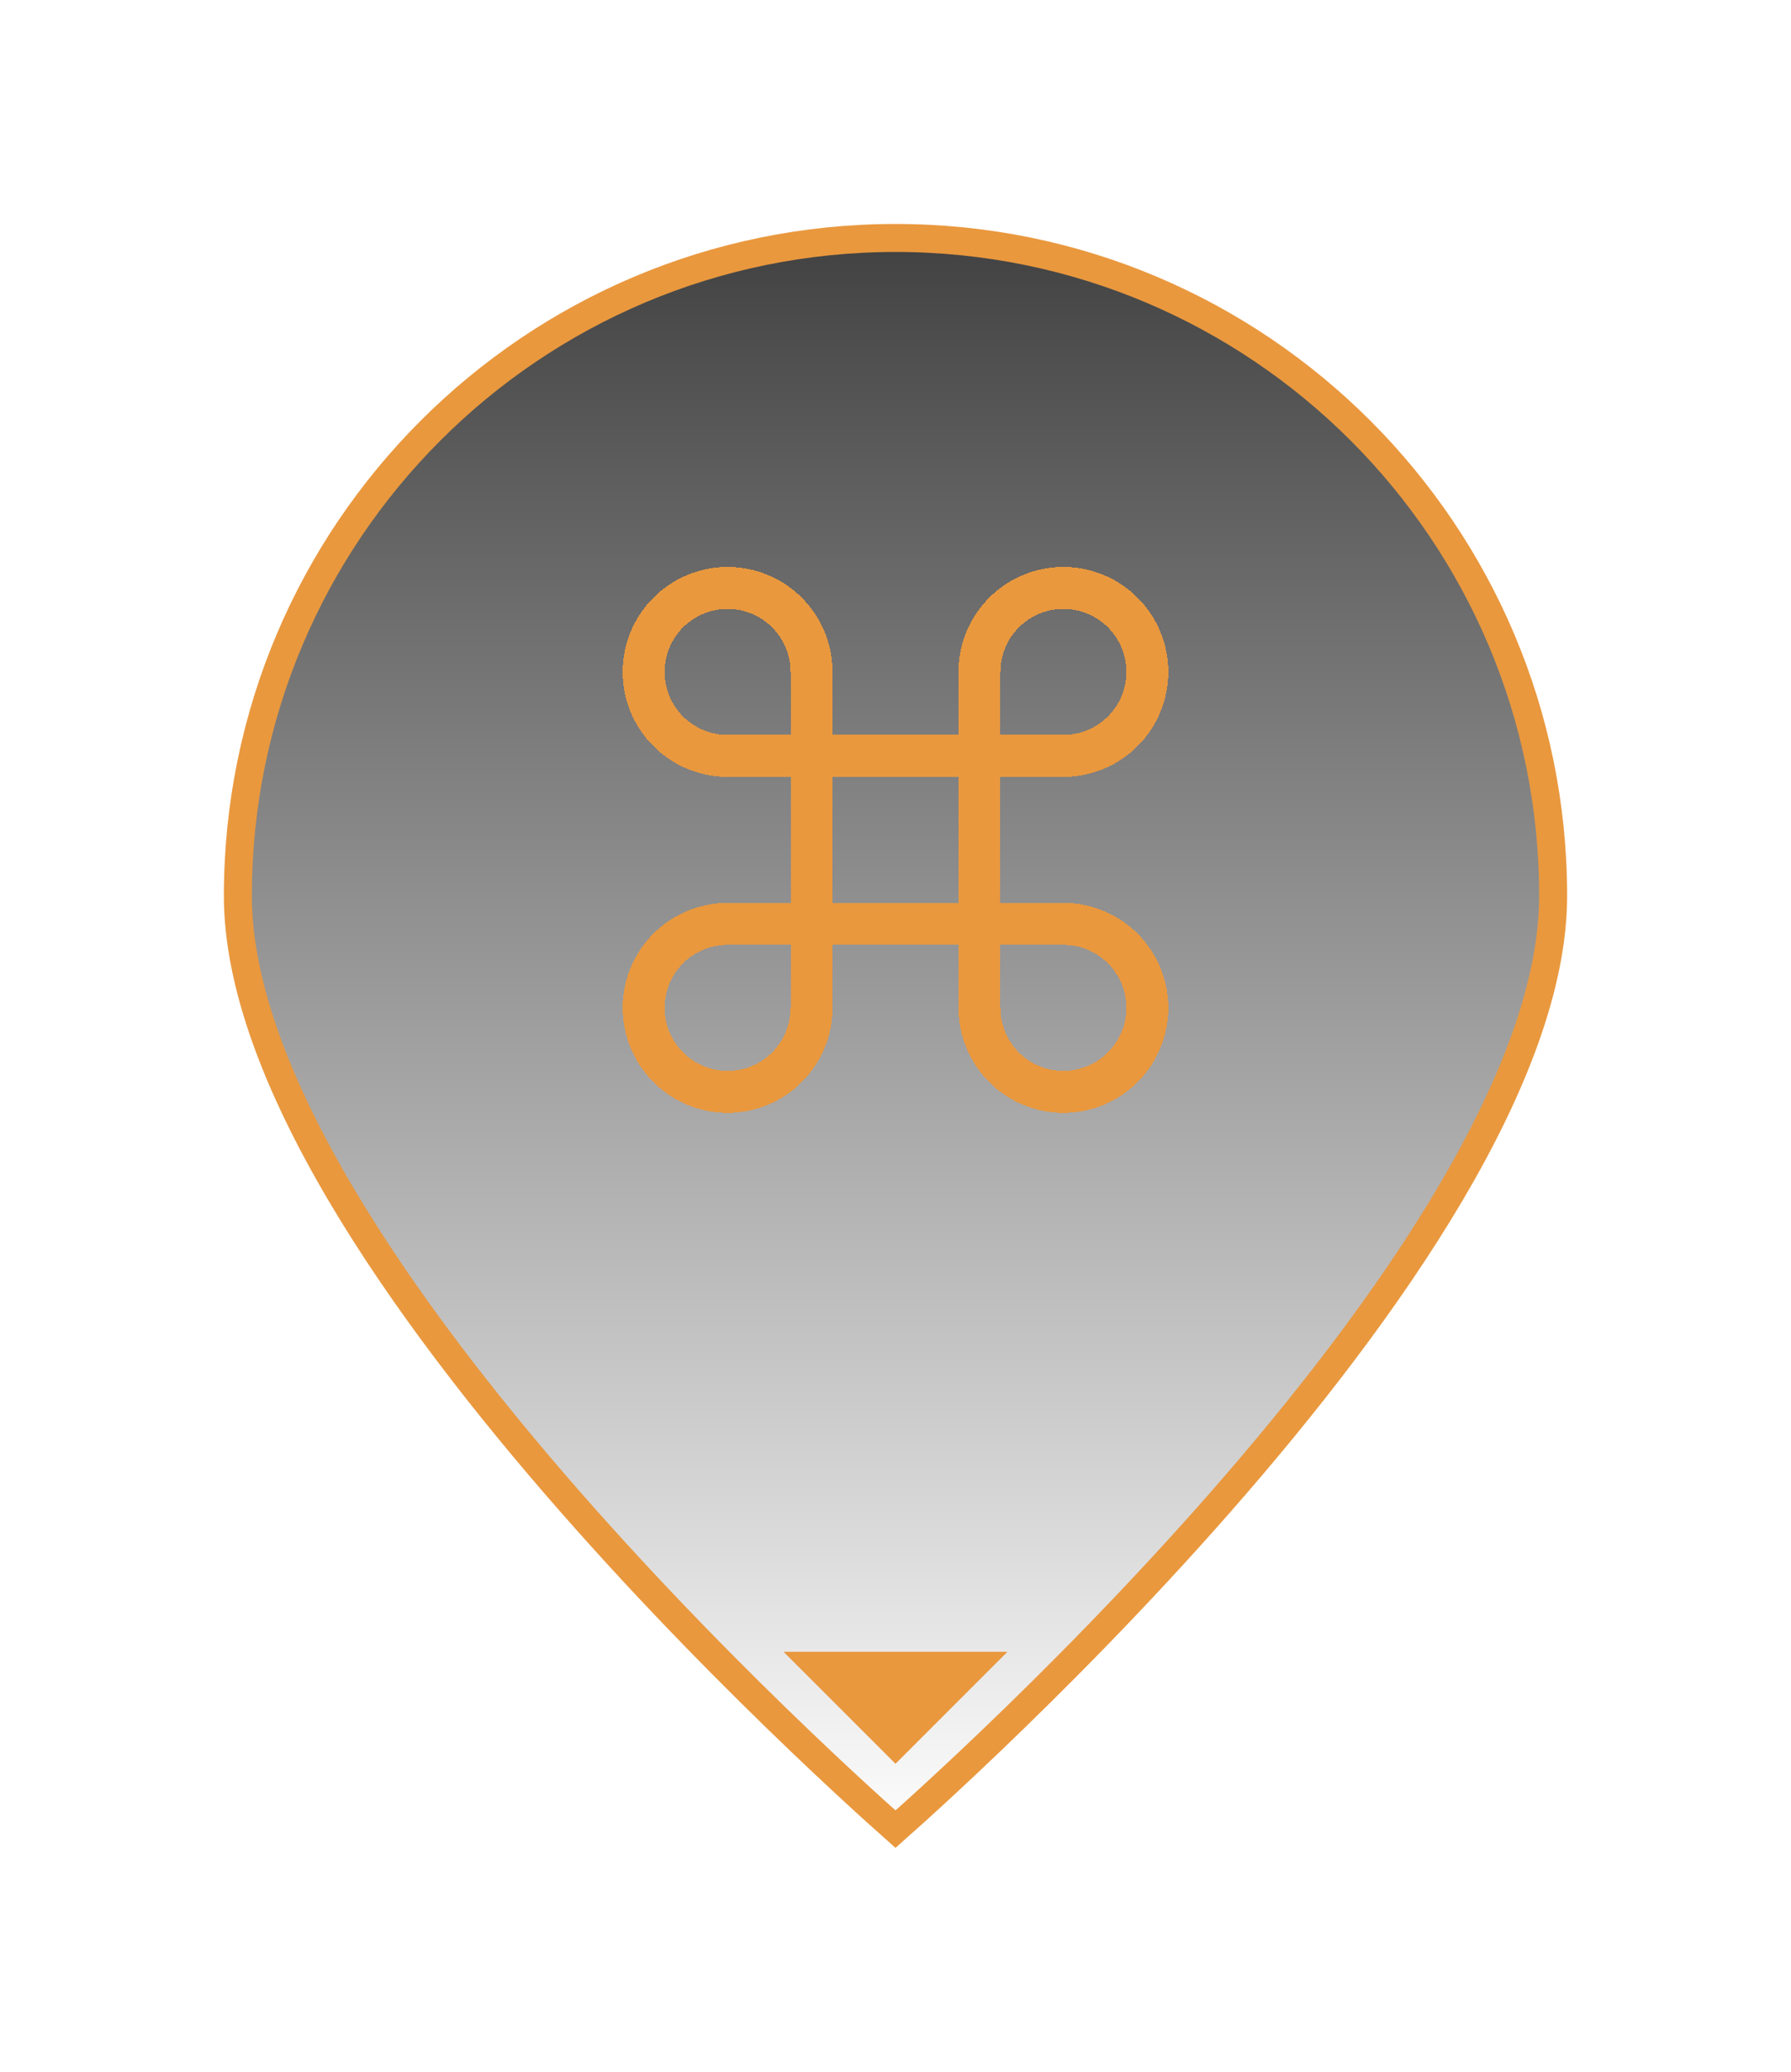 <svg width="64" height="74" viewBox="0 0 64 74" fill="none" xmlns="http://www.w3.org/2000/svg">
<g filter="url(#filter0_dd_28_5192)">
<path d="M55.5 32C55.5 35.179 54.055 38.866 51.819 42.65C49.591 46.422 46.613 50.232 43.624 53.641C40.636 57.048 37.647 60.045 35.404 62.19C34.283 63.263 33.349 64.121 32.696 64.712C32.406 64.974 32.171 65.183 32 65.335C31.829 65.183 31.594 64.974 31.304 64.712C30.651 64.121 29.717 63.263 28.596 62.19C26.353 60.045 23.363 57.048 20.376 53.641C17.387 50.232 14.409 46.422 12.181 42.65C9.945 38.866 8.5 35.179 8.5 32C8.5 19.021 19.021 8.5 32 8.5C44.979 8.5 55.5 19.021 55.5 32Z" fill="url(#paint0_linear_28_5192)" fill-opacity="0.75" stroke="#E9983E"/>
<g clip-path="url(#clip0_28_5192)">
<g filter="url(#filter1_dd_28_5192)">
<path d="M38 21C37.204 21 36.441 21.316 35.879 21.879C35.316 22.441 35 23.204 35 24V36C35 36.796 35.316 37.559 35.879 38.121C36.441 38.684 37.204 39 38 39C38.796 39 39.559 38.684 40.121 38.121C40.684 37.559 41 36.796 41 36C41 35.204 40.684 34.441 40.121 33.879C39.559 33.316 38.796 33 38 33H26C25.204 33 24.441 33.316 23.879 33.879C23.316 34.441 23 35.204 23 36C23 36.796 23.316 37.559 23.879 38.121C24.441 38.684 25.204 39 26 39C26.796 39 27.559 38.684 28.121 38.121C28.684 37.559 29 36.796 29 36V24C29 23.204 28.684 22.441 28.121 21.879C27.559 21.316 26.796 21 26 21C25.204 21 24.441 21.316 23.879 21.879C23.316 22.441 23 23.204 23 24C23 24.796 23.316 25.559 23.879 26.121C24.441 26.684 25.204 27 26 27H38C38.796 27 39.559 26.684 40.121 26.121C40.684 25.559 41 24.796 41 24C41 23.204 40.684 22.441 40.121 21.879C39.559 21.316 38.796 21 38 21Z" stroke="#E9983E" stroke-width="1.5" stroke-linecap="round" stroke-linejoin="round" shape-rendering="crispEdges"/>
</g>
</g>
<path d="M32 62.293L29.207 59.5H34.793L32 62.293Z" fill="#E9983E" stroke="#E9983E"/>
</g>
<defs>
<filter id="filter0_dd_28_5192" x="0" y="-2" width="64" height="76" filterUnits="userSpaceOnUse" color-interpolation-filters="sRGB">
<feFlood flood-opacity="0" result="BackgroundImageFix"/>
<feColorMatrix in="SourceAlpha" type="matrix" values="0 0 0 0 0 0 0 0 0 0 0 0 0 0 0 0 0 0 127 0" result="hardAlpha"/>
<feOffset/>
<feGaussianBlur stdDeviation="1"/>
<feComposite in2="hardAlpha" operator="out"/>
<feColorMatrix type="matrix" values="0 0 0 0 1 0 0 0 0 0.78 0 0 0 0 0 0 0 0 1 0"/>
<feBlend mode="normal" in2="BackgroundImageFix" result="effect1_dropShadow_28_5192"/>
<feColorMatrix in="SourceAlpha" type="matrix" values="0 0 0 0 0 0 0 0 0 0 0 0 0 0 0 0 0 0 127 0" result="hardAlpha"/>
<feOffset/>
<feGaussianBlur stdDeviation="4"/>
<feComposite in2="hardAlpha" operator="out"/>
<feColorMatrix type="matrix" values="0 0 0 0 1 0 0 0 0 0.78 0 0 0 0 0 0 0 0 0.5 0"/>
<feBlend mode="normal" in2="effect1_dropShadow_28_5192" result="effect2_dropShadow_28_5192"/>
<feBlend mode="normal" in="SourceGraphic" in2="effect2_dropShadow_28_5192" result="shape"/>
</filter>
<filter id="filter1_dd_28_5192" x="14.25" y="12.25" width="35.5" height="35.5" filterUnits="userSpaceOnUse" color-interpolation-filters="sRGB">
<feFlood flood-opacity="0" result="BackgroundImageFix"/>
<feColorMatrix in="SourceAlpha" type="matrix" values="0 0 0 0 0 0 0 0 0 0 0 0 0 0 0 0 0 0 127 0" result="hardAlpha"/>
<feOffset/>
<feGaussianBlur stdDeviation="1"/>
<feComposite in2="hardAlpha" operator="out"/>
<feColorMatrix type="matrix" values="0 0 0 0 1 0 0 0 0 0.78 0 0 0 0 0 0 0 0 1 0"/>
<feBlend mode="normal" in2="BackgroundImageFix" result="effect1_dropShadow_28_5192"/>
<feColorMatrix in="SourceAlpha" type="matrix" values="0 0 0 0 0 0 0 0 0 0 0 0 0 0 0 0 0 0 127 0" result="hardAlpha"/>
<feOffset/>
<feGaussianBlur stdDeviation="4"/>
<feComposite in2="hardAlpha" operator="out"/>
<feColorMatrix type="matrix" values="0 0 0 0 1 0 0 0 0 0.78 0 0 0 0 0 0 0 0 0.5 0"/>
<feBlend mode="normal" in2="effect1_dropShadow_28_5192" result="effect2_dropShadow_28_5192"/>
<feBlend mode="normal" in="SourceGraphic" in2="effect2_dropShadow_28_5192" result="shape"/>
</filter>
<linearGradient id="paint0_linear_28_5192" x1="32" y1="8" x2="32" y2="66" gradientUnits="userSpaceOnUse">
<stop/>
<stop offset="1" stop-opacity="0"/>
</linearGradient>
<clipPath id="clip0_28_5192">
<rect width="24" height="24" fill="white" transform="translate(20 18)"/>
</clipPath>
</defs>
</svg>
